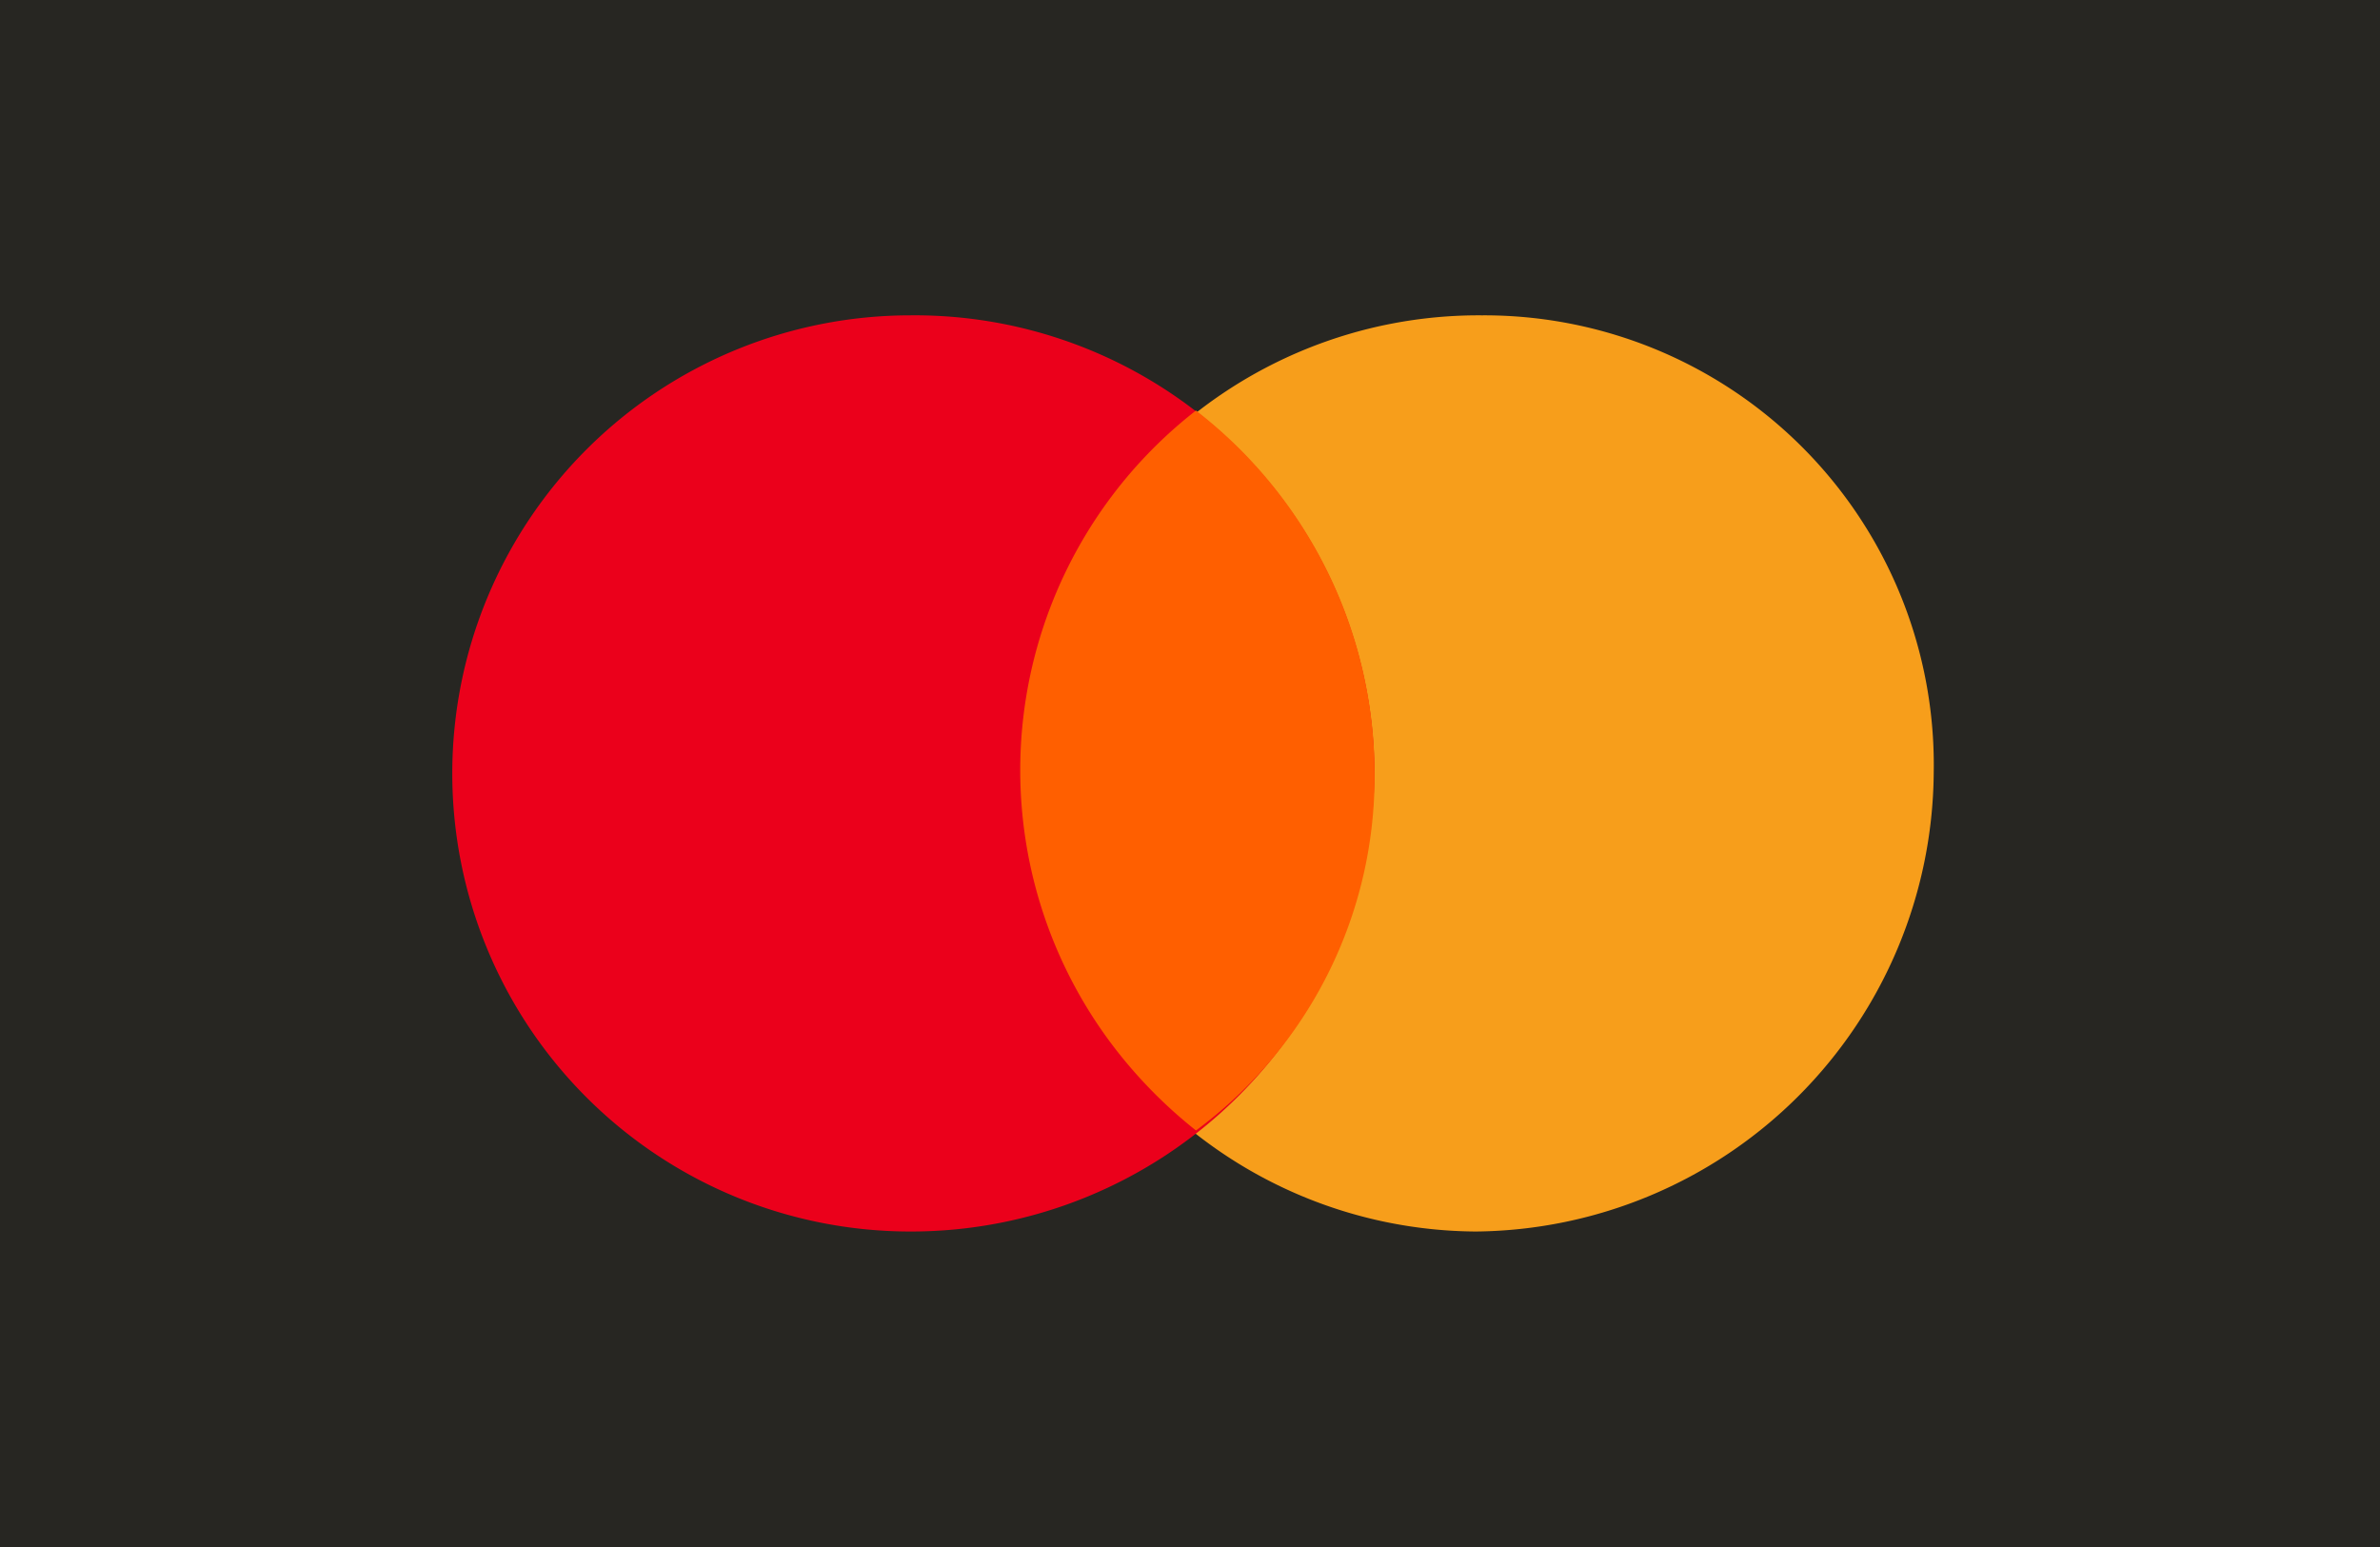 <svg xmlns="http://www.w3.org/2000/svg" width="93" height="60.45" viewBox="0 0 93 60.45">
    <g id="mastercard" transform="translate(.615)">
        <g id="Grupo_35" data-name="Grupo 35" transform="translate(-.615)">
            <path id="Rectangle-path" fill="#272622" d="M0 0H93V60.45H0z"/>
            <g id="Group" transform="translate(17.67 12.322)">
                <path id="Shape" fill="#f79e1b" d="M33.52.462a17.9 17.9 0 1 0-.232 35.8 18.061 18.061 0 0 0 17.9-17.9A17.568 17.568 0 0 0 33.52.462" transform="translate(6.703 -.462)"/>
                <path id="Shape-2" fill="#eb001b" d="M18.672.462a17.9 17.9 0 1 0 0 35.8 18.109 18.109 0 0 0 18.135-17.9A17.961 17.961 0 0 0 18.672.462" data-name="Shape" transform="translate(-.769 -.462)"/>
                <path id="Shape-3" fill="#ff5f00" d="M29.3 17.106a17.952 17.952 0 0 0-6.979-14.183 17.815 17.815 0 0 0-3.021 25.11 18.584 18.584 0 0 0 3.022 3.022A17.182 17.182 0 0 0 29.3 17.106" data-name="Shape" transform="translate(6.742 .797)"/>
            </g>
        </g>
    </g>
</svg>
